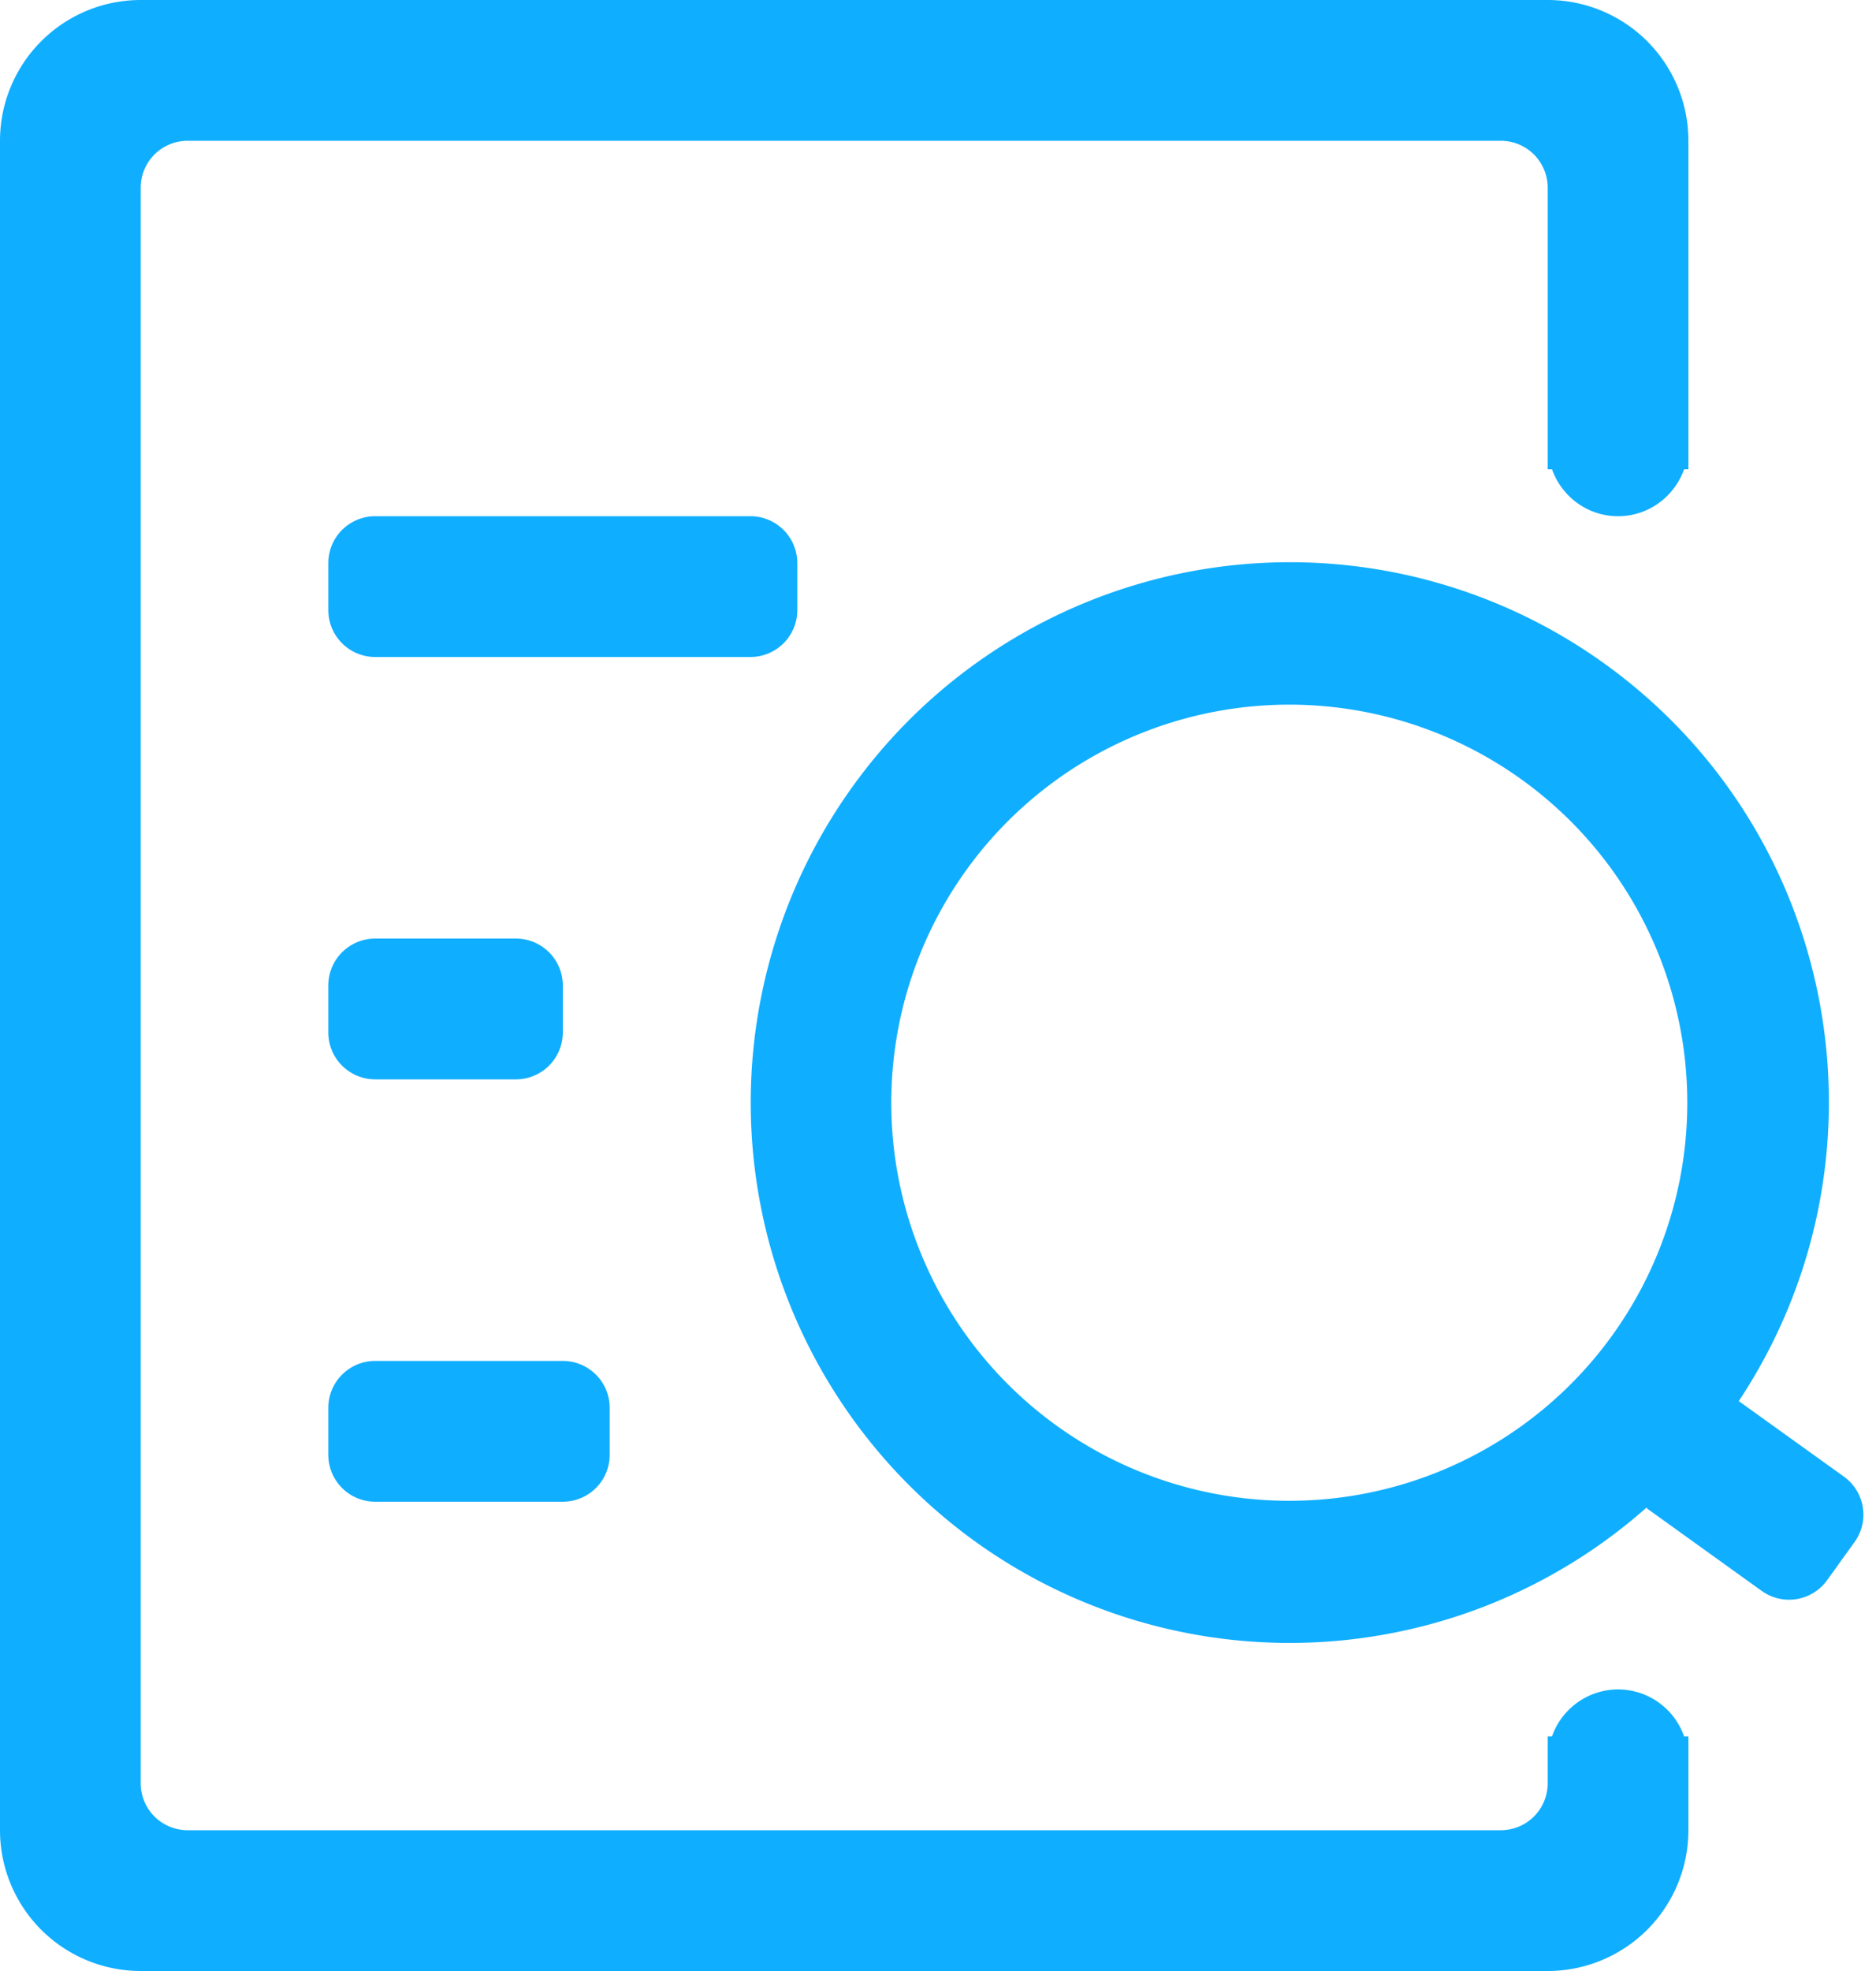 <svg width="20" height="21" viewBox="0 0 20 21" xmlns="http://www.w3.org/2000/svg"><path d="M19.657 15.732l-1.12-.804c1.703-2.568 1.09-6.043-1.43-7.856a5.743 5.743 0 0 0-8.023 1.316 5.765 5.765 0 0 0 1.314 8.037 5.74 5.74 0 0 0 7.155-.362c.005.004.006.009.01.012l1.218.875a.5.5 0 0 0 .698-.114l.292-.406a.499.499 0 0 0-.114-.698zm-2.466-1.508a4.244 4.244 0 0 1-5.922.969 4.24 4.24 0 0 1-.97-5.919 4.244 4.244 0 0 1 5.922-.969 4.24 4.24 0 0 1 .97 5.919zM4 11.5h1.5A.5.5 0 0 0 6 11v-.5a.5.5 0 0 0-.5-.5H4a.5.5 0 0 0-.5.5v.5a.5.5 0 0 0 .5.5zM17.25 18a.748.748 0 0 0-.704.5H16.5v.5a.5.5 0 0 1-.5.5H2a.5.5 0 0 1-.5-.5V2a.5.5 0 0 1 .5-.5h14a.5.5 0 0 1 .5.5v3h.046c.103.29.378.5.704.5.326 0 .601-.21.704-.5H18V1.5A1.5 1.5 0 0 0 16.5 0h-15A1.5 1.5 0 0 0 0 1.5v18A1.5 1.5 0 0 0 1.5 21h15a1.5 1.5 0 0 0 1.5-1.5v-1h-.046a.747.747 0 0 0-.704-.5zM8.5 6.5V6a.5.5 0 0 0-.5-.5H4a.5.5 0 0 0-.5.5v.5A.5.5 0 0 0 4 7h4a.5.5 0 0 0 .5-.5zm-5 9a.5.5 0 0 0 .5.5h2a.5.5 0 0 0 .5-.5V15a.5.5 0 0 0-.5-.5H4a.5.5 0 0 0-.5.5v.5z" fill="#10AEFF" fill-rule="evenodd"/></svg>